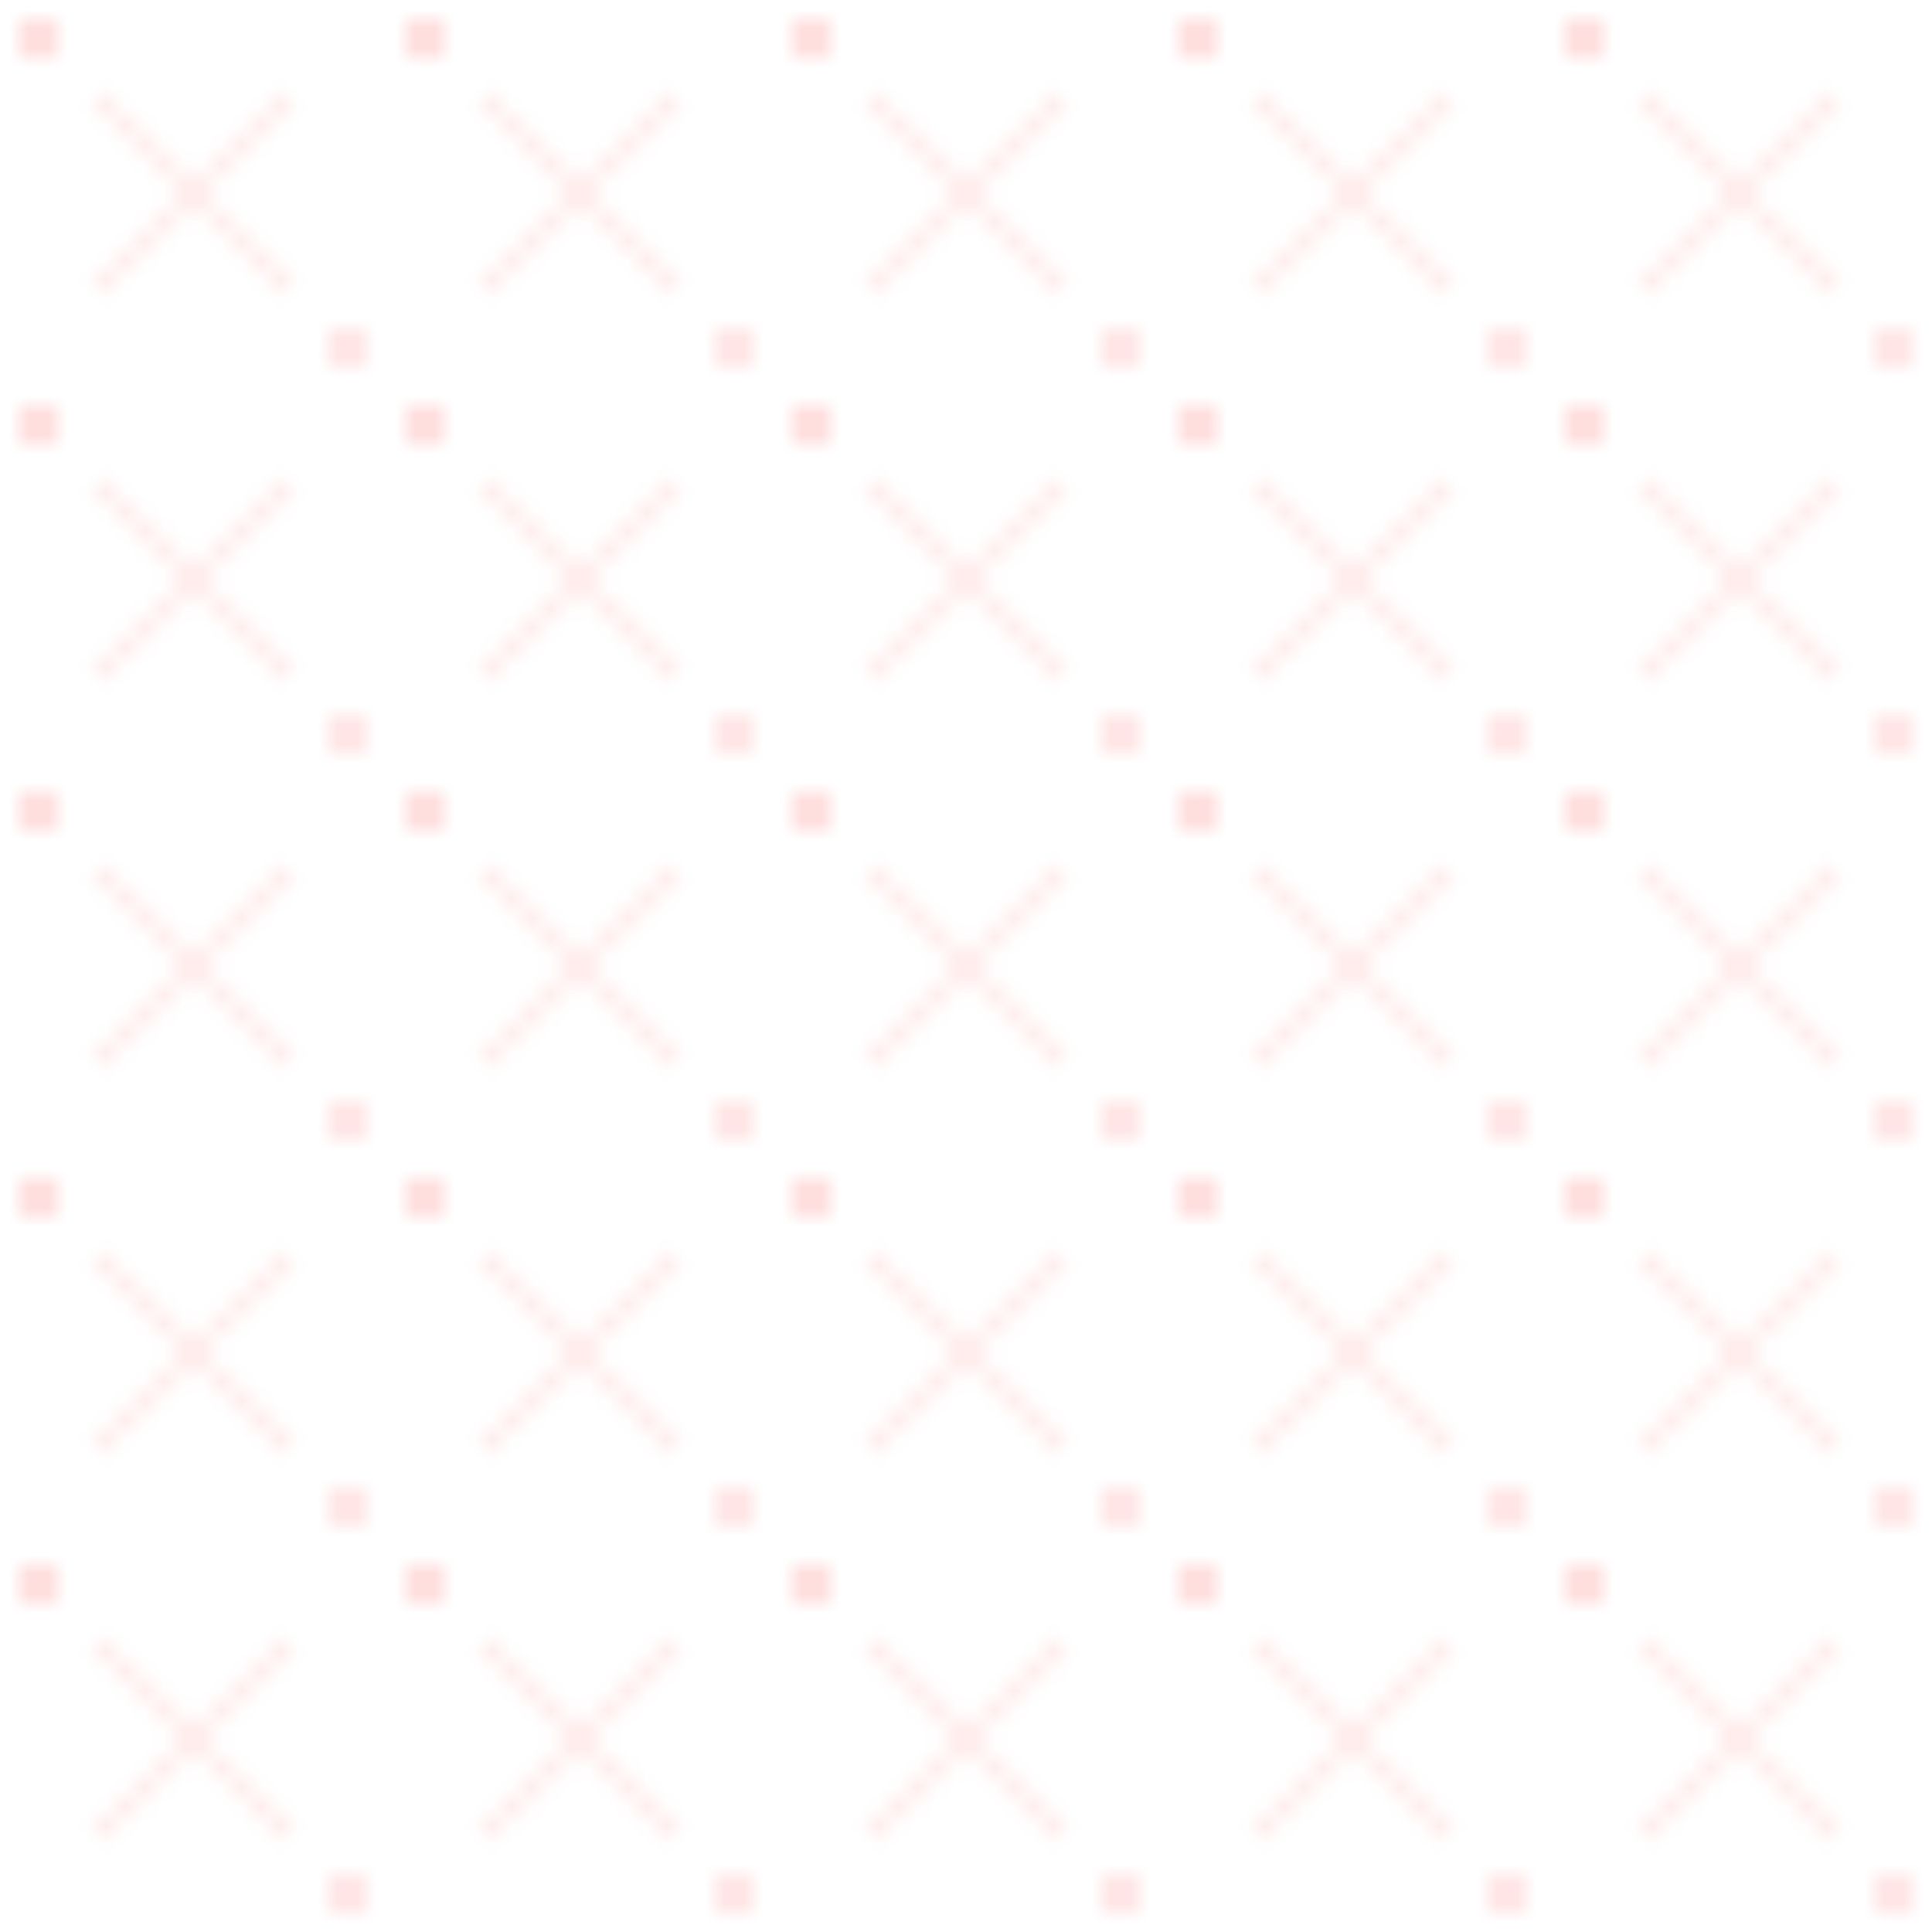 <?xml version="1.0" encoding="UTF-8"?>
<svg width="100" height="100" viewBox="0 0 100 100" xmlns="http://www.w3.org/2000/svg">
  <defs>
    <pattern id="pattern" x="0" y="0" width="20" height="20" patternUnits="userSpaceOnUse">
      <circle cx="2" cy="2" r="1" fill="#FF6B6B" opacity="0.3"/>
      <circle cx="18" cy="18" r="1" fill="#FF8E8E" opacity="0.3"/>
      <path d="M5 5l10 10M15 5L5 15" stroke="#FF6B6B" stroke-width="0.5" opacity="0.2"/>
    </pattern>
  </defs>
  <rect width="100%" height="100%" fill="url(#pattern)"/>
</svg>
